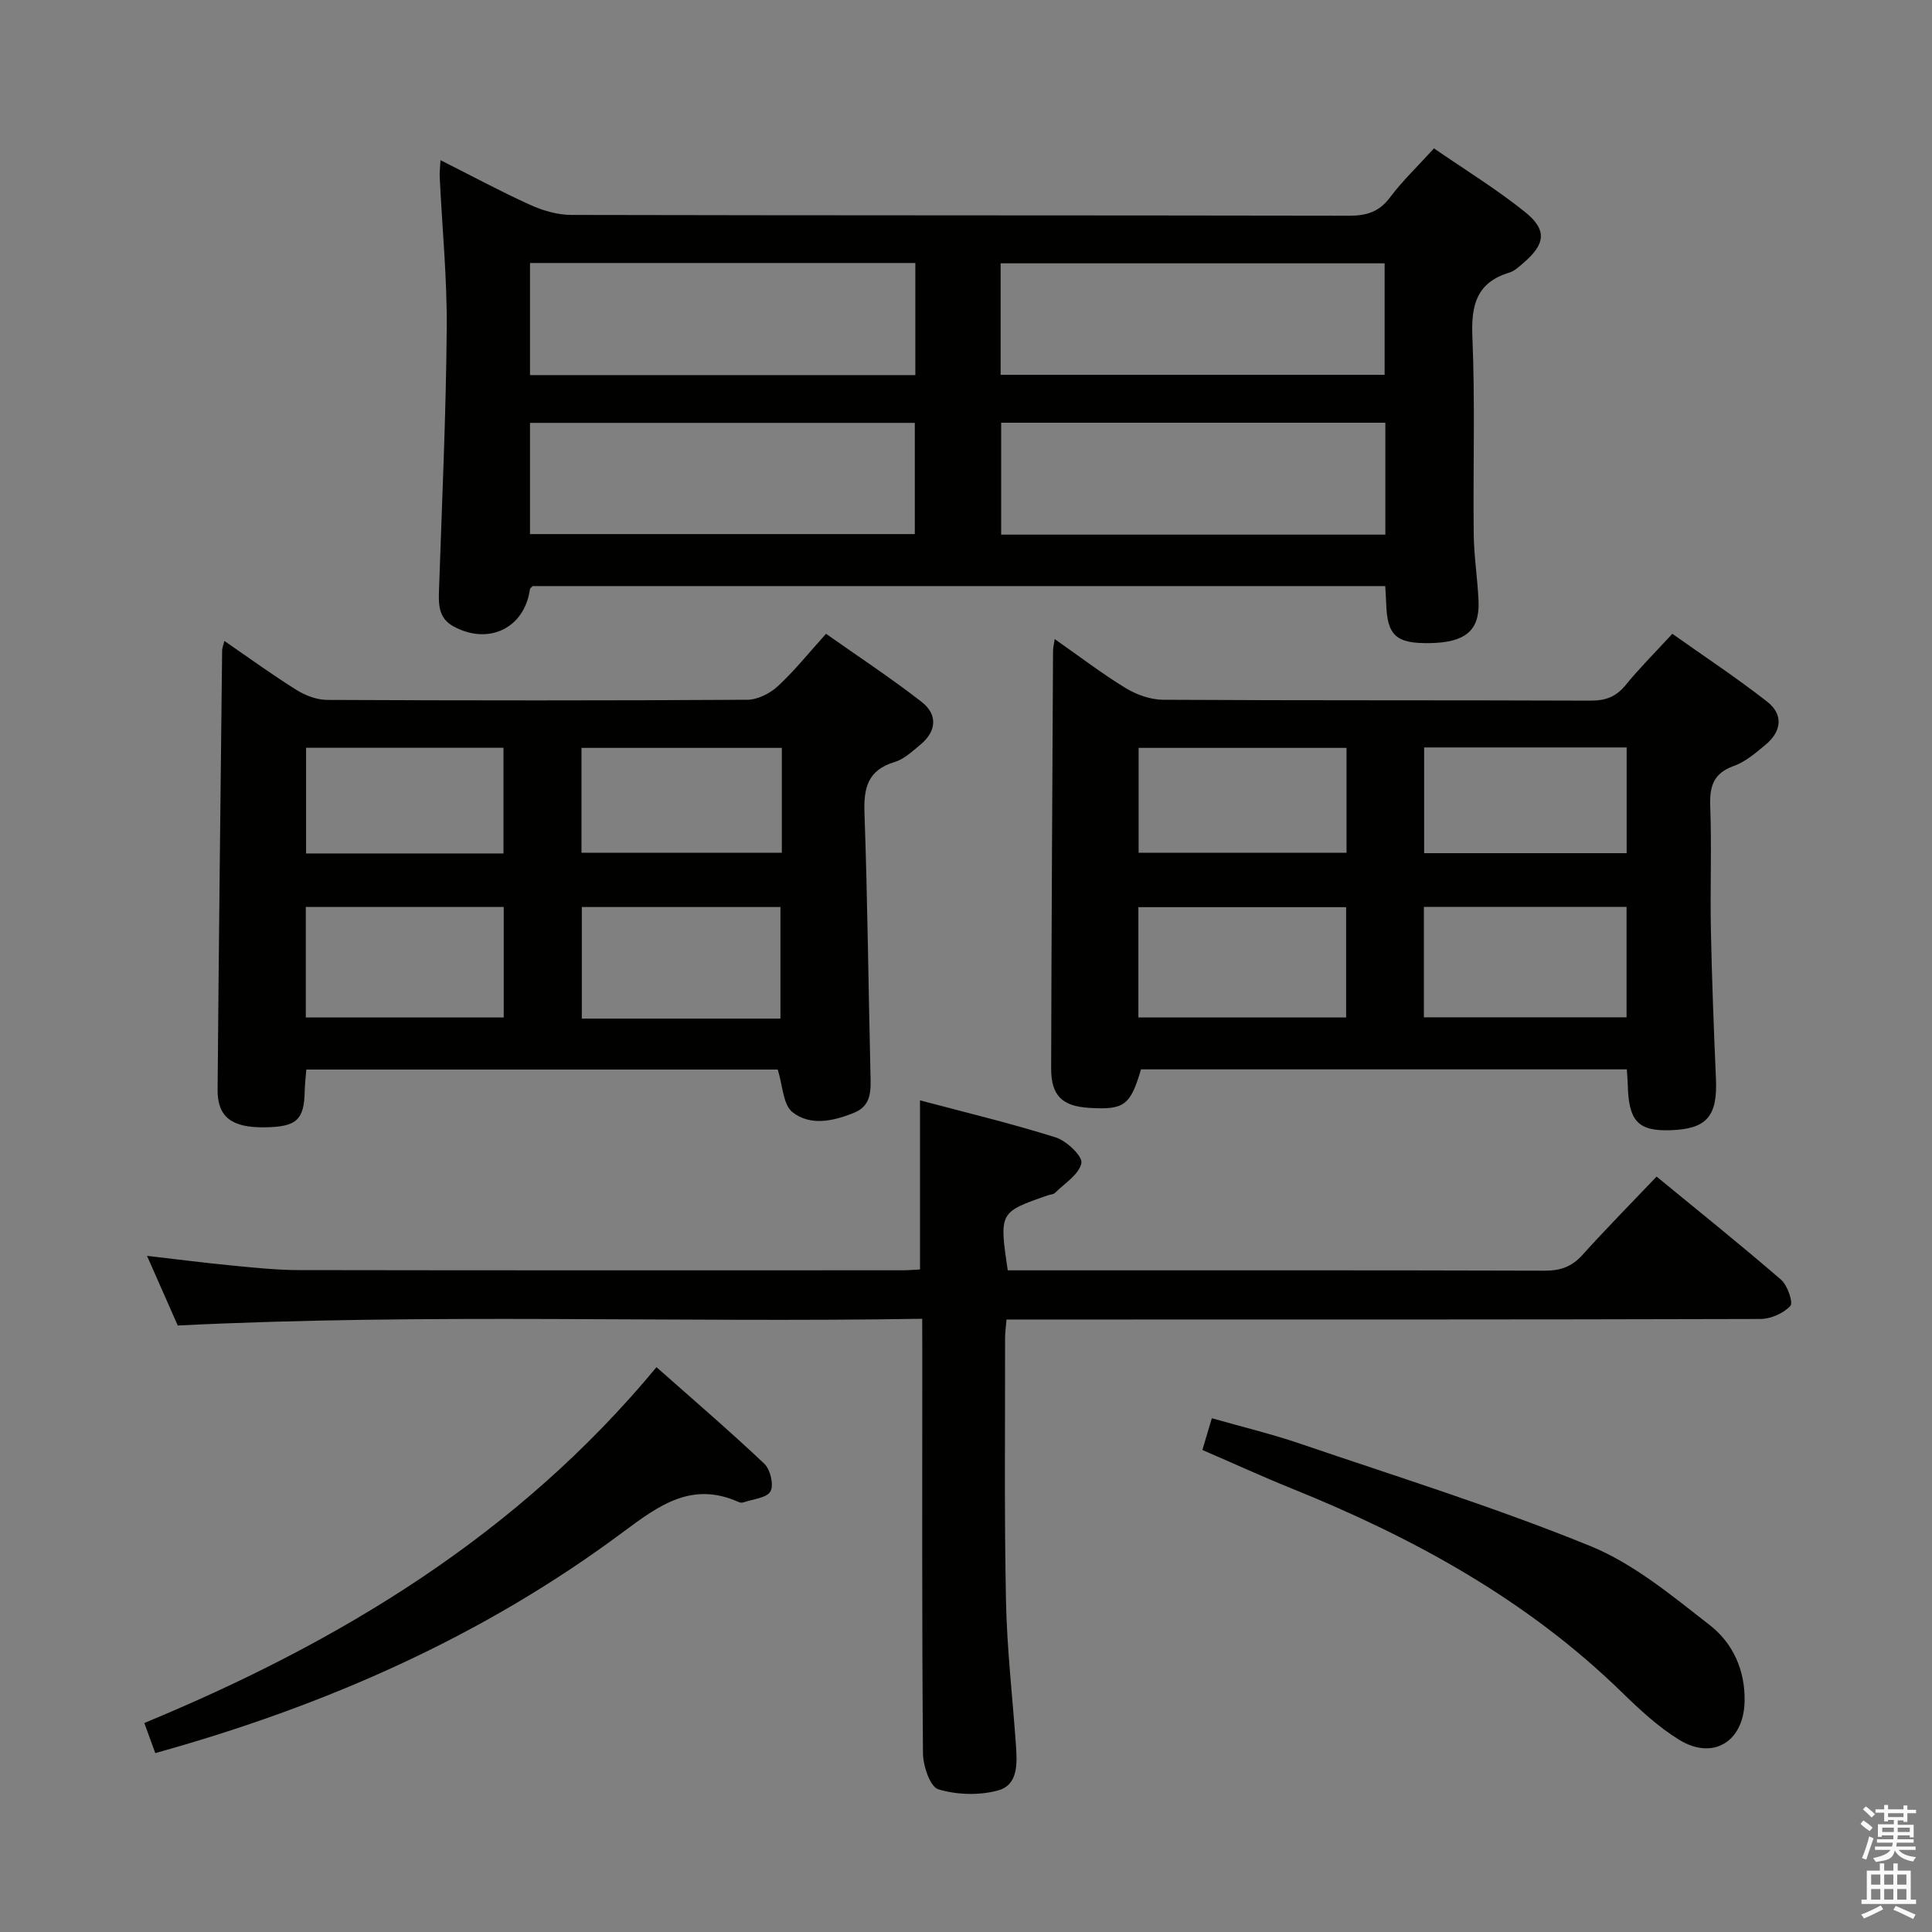 <svg enable-background="new 0 0 400 400" viewBox="0 0 400 400" xmlns="http://www.w3.org/2000/svg"><rect x="0" y="0" width="400" height="400" fill="#808080" stroke="none"/><path d="m385.2 377.6.6-.7c.6.4 1.3.9 1.9 1.5l-.6.7c-.8-.5-1.4-1-1.9-1.5zm.3 7.1c.6-1.4 1.1-2.9 1.5-4.5.3.1.6.3.9.4-.5 1.4-1 2.9-1.5 4.4zm.2-10.1.6-.6c.7.5 1.3 1.1 1.9 1.6l-.7.7c-.6-.6-1.2-1.2-1.8-1.7zm8.4-.8h.8v.9h1.8v.7h-1.8v1.8h-.8v-.3h-1.2v.9h3.3v2.6h-.8v-.4h-2.5c0 .3 0 .6-.1.8h3.4v.7h-3.5c0 .3-.1.6-.1.8h4v.7h-3.5c.7.9 1.9 1.3 3.6 1.5-.2.2-.4.5-.6.9-1.9-.3-3.2-1.1-3.8-2.3-.5 2.1-1.8 2-3.9 2.4-.2-.3-.4-.5-.6-.8 1.9-.4 3.1-.9 3.6-1.7h-3.2v-.7h3.5c.1-.2.1-.5.2-.8h-3.3v-.7h3.4c0-.2 0-.5 0-.8h-2.4v.3h-.8v-2.6h3.3v-.9h-1.2v.3h-.8v-1.8h-1.8v-.7h1.8v-.9h.8v.9h3.2zm-4.4 5.5h2.4c0-.3 0-.6 0-.9h-2.4zm1.2-3.1h3.2v-.8h-3.2zm4.4 2.2h-2.4v.9h2.5v-.9z" fill="#fafafb"/><path d="m389.2 385.8h.9v1.5h1.9v-1.5h.9v1.5h2.7v6h1.1v.9h-11.3v-.9h1.1v-6h2.7zm.2 8.7.5.8c-1.2.6-2.5 1.3-4 1.9-.2-.3-.3-.6-.6-.8 1.6-.6 3-1.3 4.1-1.9zm-2-4.3h1.9v-2.1h-1.9zm0 3.1h1.9v-2.2h-1.9zm2.7-3.1h1.9v-2.1h-1.9zm0 3.1h1.9v-2.2h-1.9zm2.4 1.3c1.4.6 2.7 1.2 4.1 1.8l-.5.9c-1.5-.7-2.8-1.4-4.1-1.9zm2.2-6.5h-1.9v2.1h1.9zm-1.9 5.2h1.9v-2.2h-1.9z" fill="#fafafb"/><g fill="#010100"><path d="m91.2 33.16c6.43 3.24 12.42 6.47 18.6 9.27 2.62 1.19 5.66 2.06 8.51 2.07 53.65.12 107.3.06 160.95.16 3.63.01 6.27-.76 8.54-3.8 2.57-3.44 5.74-6.45 9.09-10.14 6.38 4.4 12.89 8.4 18.81 13.14 4.68 3.74 4.27 6.7-.33 10.61-.88.75-1.8 1.64-2.86 1.96-6.76 2.05-7.95 6.66-7.67 13.25.58 13.64.12 27.32.28 40.98.05 4.64.82 9.27 1 13.91.23 6-2.77 8.45-10.07 8.58-6.98.12-8.84-1.55-9.05-8.13-.04-1.14-.12-2.27-.2-3.68-58.95 0-117.71 0-176.51 0-.17.19-.55.42-.58.69-1.13 8.02-8.53 11.61-15.8 7.67-3.24-1.76-3.12-4.72-3.01-7.81.61-17.95 1.44-35.9 1.59-53.85.09-10.44-.95-20.89-1.45-31.34-.06-.99.08-1.97.16-3.54zm18.53 77.42h79.67c0-7.98 0-15.54 0-23.03-26.78 0-53.14 0-79.67 0zm0-56.13v23.21h79.78c0-7.83 0-15.38 0-23.21-26.58 0-52.85 0-79.78 0zm97.44 23.15h79.5c0-7.89 0-15.44 0-23.08-26.66 0-52.99 0-79.5 0zm79.65 9.92c-26.76 0-53.12 0-79.54 0v23.17h79.54c0-7.77 0-15.22 0-23.17z"/><path d="m336.82 221.4c-33.82 0-67.23 0-100.59 0-2.2 7.48-3.49 8.42-10.74 7.97-5.57-.34-7.87-2.54-7.86-8.15.07-28.82.24-57.64.39-86.46 0-.59.16-1.18.34-2.45 5.22 3.65 9.8 7.17 14.71 10.16 2.26 1.38 5.15 2.39 7.76 2.41 29.49.17 58.98.06 88.47.18 3.11.01 5.28-.78 7.26-3.21 2.82-3.47 6.02-6.65 9.68-10.63 6.53 4.63 13.28 9.09 19.63 14.05 3.41 2.67 3 6.16-.33 8.92-2.03 1.69-4.17 3.54-6.59 4.4-4.28 1.53-5.02 4.29-4.86 8.41.31 8.49-.04 16.99.13 25.49.21 10.31.6 20.61 1.05 30.91.34 7.72-1.92 10.37-9.46 10.6-6.71.21-8.64-1.9-8.8-9.55-.03-.83-.11-1.65-.19-3.05zm-58.12-33.58c-14.44 0-28.64 0-43.01 0v22.84h43.01c0-7.77 0-15.2 0-22.84zm58.06-.05c-14.1 0-27.95 0-41.96 0v22.85h41.96c0-7.8 0-15.23 0-22.85zm-57.98-32.93c-14.62 0-28.79 0-43.04 0v21.71h43.04c0-7.33 0-14.29 0-21.71zm58-.09c-14.04 0-27.92 0-41.93 0v21.89h41.93c0-7.39 0-14.49 0-21.89z"/><path d="m46.45 132.7c5.15 3.54 9.93 7.02 14.94 10.15 1.84 1.15 4.21 2.05 6.35 2.06 28.99.13 57.98.15 86.97-.03 2.13-.01 4.68-1.29 6.3-2.78 3.41-3.14 6.33-6.8 10.01-10.88 6.64 4.68 13.4 9.13 19.77 14.08 3.38 2.62 3.15 6.08-.25 8.89-1.66 1.37-3.38 3-5.35 3.59-5.57 1.68-6.4 5.38-6.21 10.61.64 17.96.81 35.94 1.24 53.91.08 3.27.32 6.56-3.34 8.06-4.26 1.75-9.1 2.84-12.81-.1-1.96-1.56-2.01-5.53-3.05-8.82-32.05 0-64.63 0-97.6 0-.12 1.54-.3 2.97-.33 4.4-.11 6.05-1.67 7.48-8.34 7.56-6.78.08-9.75-2.14-9.7-7.81.25-30.3.6-60.6.94-90.9-.01-.43.19-.88.46-1.99zm115.13 78.19c0-7.67 0-15.32 0-23.1-13.84 0-27.53 0-41.12 0v23.1zm-57.29-23.11c-14.08 0-27.5 0-40.98 0v22.88h40.98c0-7.75 0-15.17 0-22.88zm57.58-32.94c-14.15 0-27.84 0-41.48 0v21.71h41.48c0-7.37 0-14.33 0-21.71zm-57.63 21.86c0-7.33 0-14.53 0-21.88-13.87 0-27.38 0-40.87 0v21.88z"/><path d="m190.93 273.04c-51.49.83-102.38-1.17-154.13 1.39-1.8-4.08-3.9-8.85-6.36-14.42 6.32.73 11.94 1.46 17.57 2 4.63.45 9.27.94 13.91.95 41.65.07 83.29.05 124.94.04 1.14 0 2.28-.1 3.62-.17 0-11.56 0-22.94 0-35.01 9.41 2.5 18.85 4.76 28.1 7.67 2.25.71 5.6 3.91 5.31 5.33-.48 2.34-3.48 4.18-5.48 6.17-.31.31-.93.31-1.41.47-10.13 3.51-10.13 3.51-8.36 15.55h4.76c35.48 0 70.97-.04 106.45.07 3.25.01 5.6-.84 7.79-3.27 4.88-5.42 10.02-10.62 15.34-16.21 8.69 7.14 17.37 14.09 25.77 21.35 1.34 1.16 2.55 4.74 1.92 5.43-1.42 1.53-4.05 2.69-6.19 2.7-49.98.14-99.95.11-149.93.11-1.96 0-3.92 0-6.16 0-.13 1.6-.3 2.72-.3 3.84.02 18.16-.18 36.32.19 54.47.2 9.95 1.36 19.89 2.06 29.83.26 3.74.49 8.22-3.7 9.36-3.88 1.06-8.53.93-12.38-.24-1.7-.52-3.15-4.86-3.17-7.47-.23-27.82-.14-55.64-.14-83.46-.02-1.83-.02-3.66-.02-6.48z"/><path d="m32.15 362.96c-.78-2.16-1.44-3.97-2.27-6.23 40.55-16.79 77.25-38.93 106.04-73.67 7.61 6.74 15.13 13.19 22.32 19.99 1.25 1.18 2.01 4.4 1.28 5.72-.76 1.37-3.61 1.59-5.56 2.27-.29.1-.7.08-.99-.04-9.71-4.39-16.54.66-24.02 6.23-28.99 21.59-61.55 35.93-96.8 45.73z"/><path d="m248.94 300.2c.66-2.22 1.22-4.07 1.96-6.57 6.27 1.79 12.36 3.25 18.25 5.26 20.1 6.85 40.43 13.19 60.08 21.19 9.01 3.67 16.96 10.31 24.78 16.4 4.77 3.72 7.35 9.36 7.19 15.85-.21 8.25-6.52 12.2-13.57 7.86-4.34-2.67-8.19-6.26-11.86-9.84-19.66-19.17-43.17-32.02-68.38-42.19-6.14-2.48-12.15-5.24-18.45-7.96z"/></g></svg>